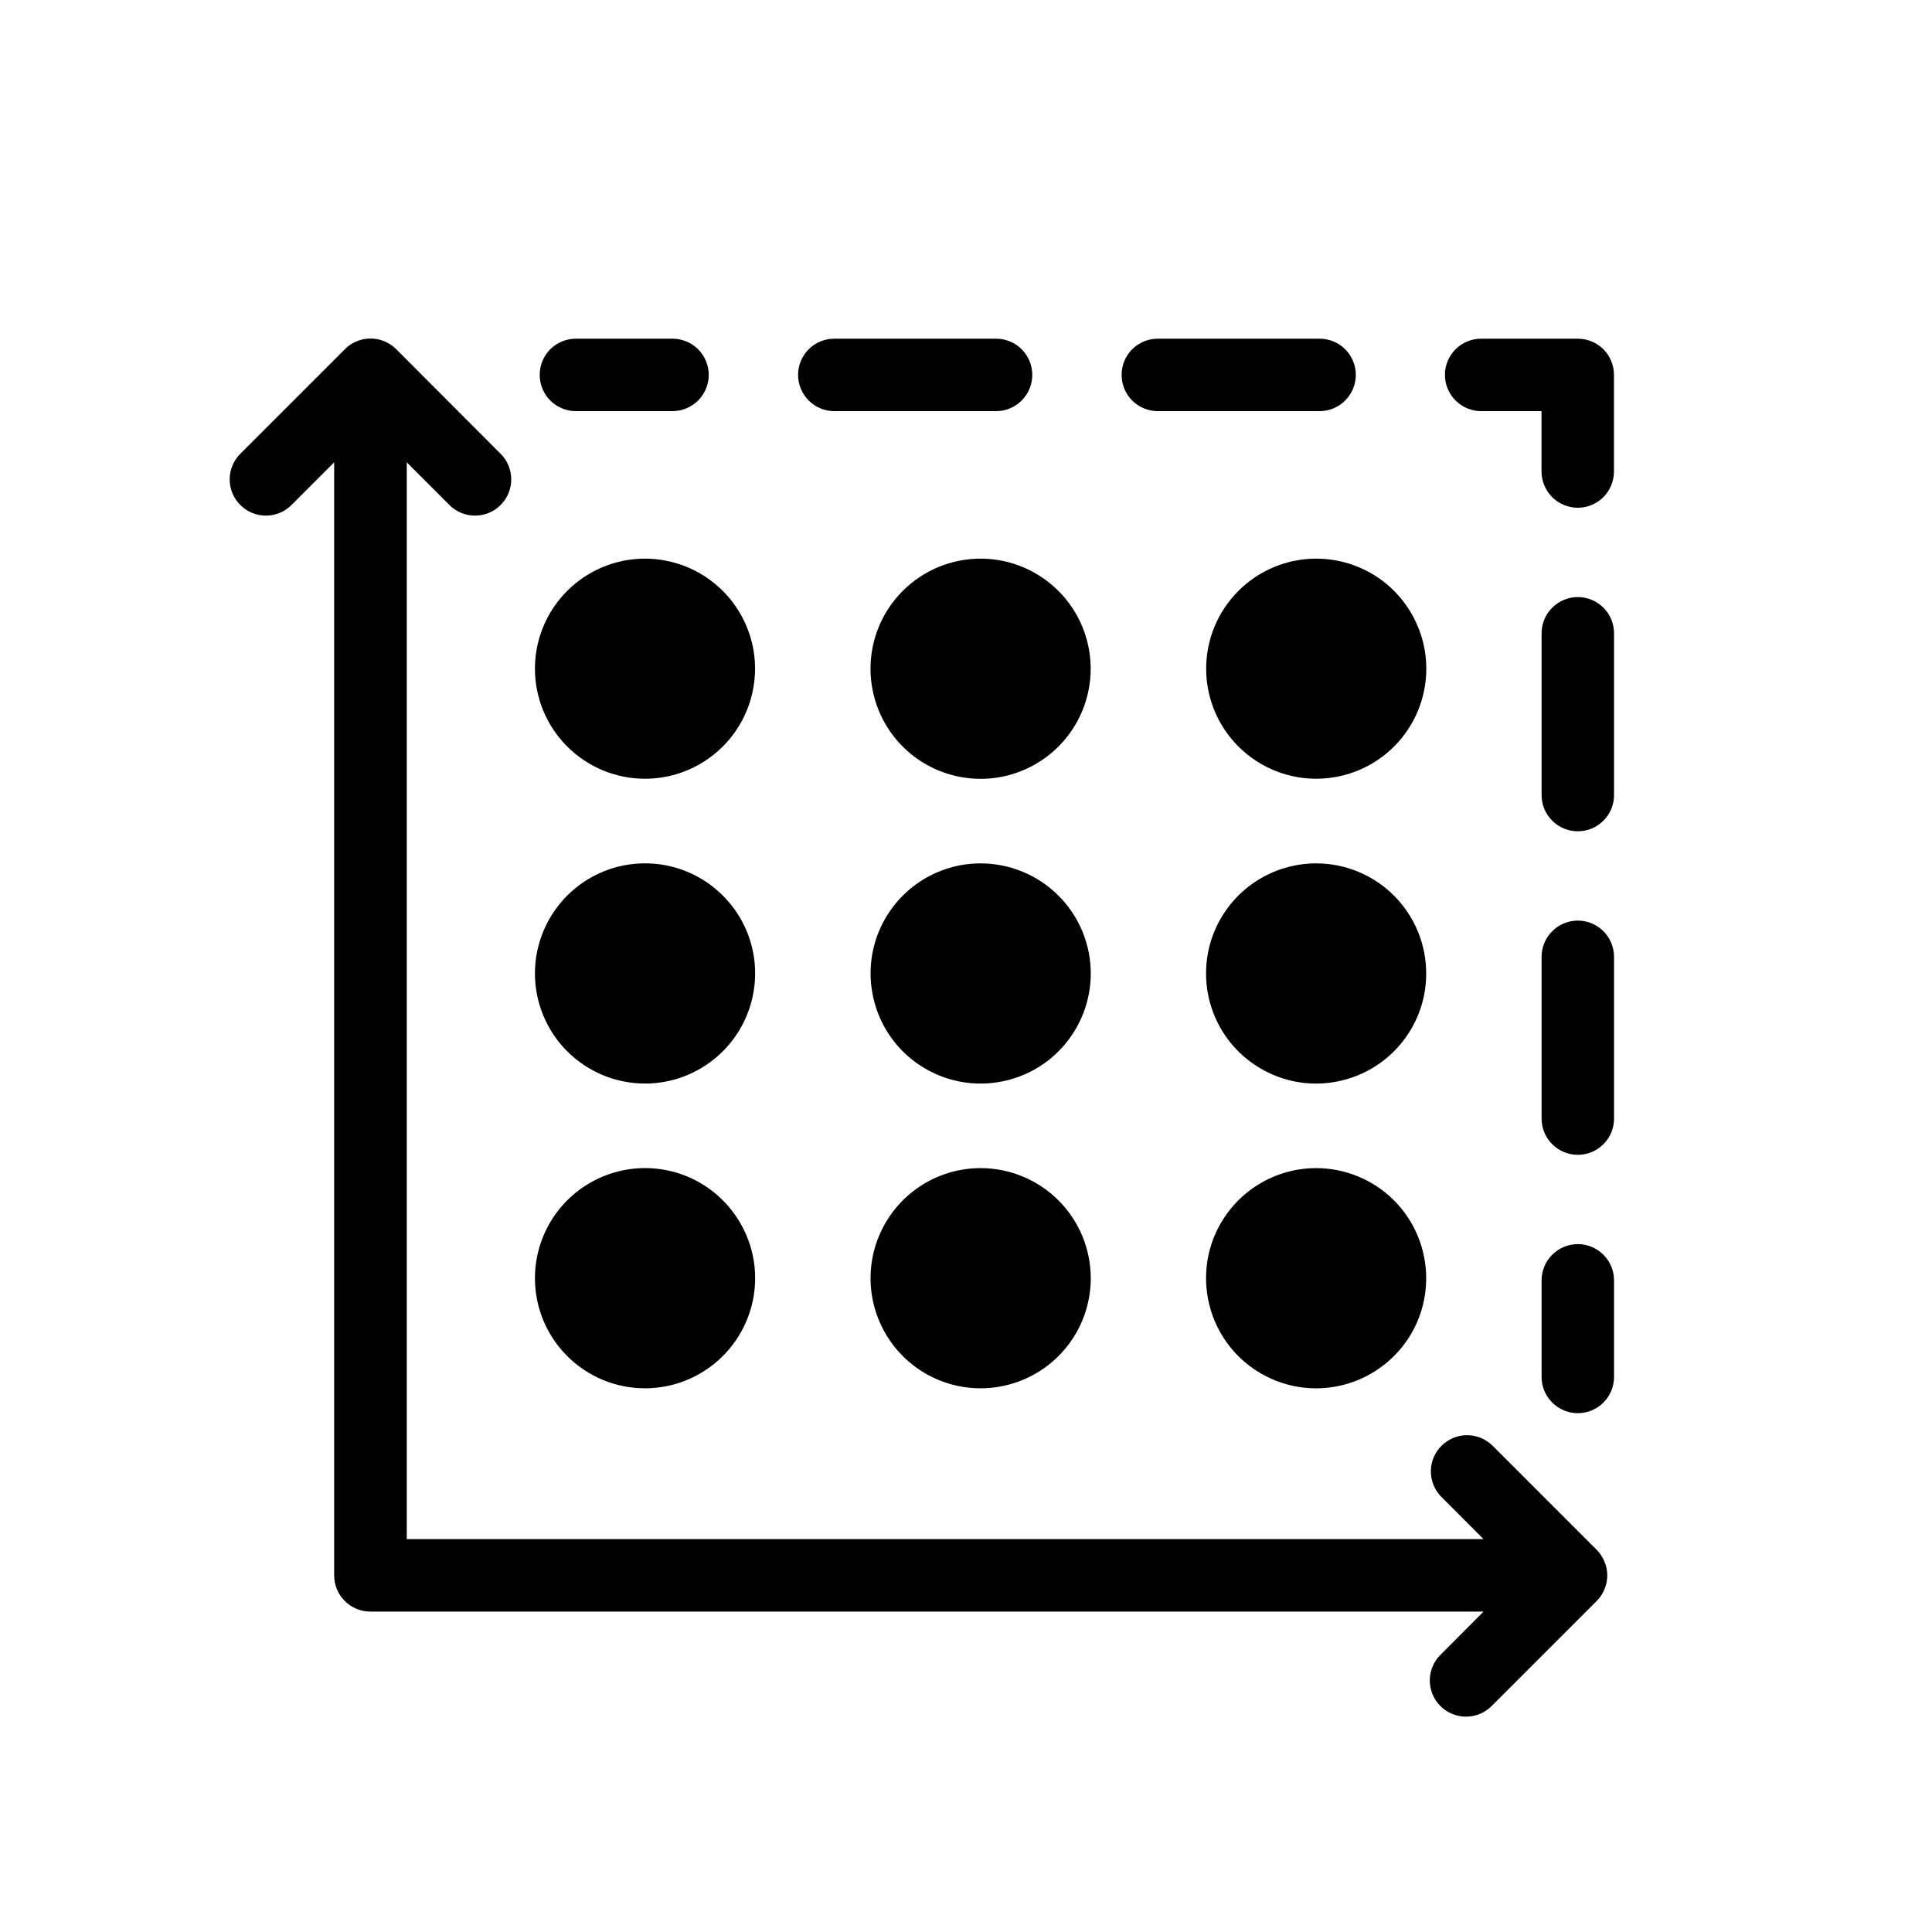 <svg width="26" height="26" viewBox="0 0 26 26" fill="none" xmlns="http://www.w3.org/2000/svg">
<path d="M21.234 16.743C21.104 16.743 20.98 16.794 20.889 16.886C20.797 16.977 20.746 17.101 20.746 17.23V18.53C20.746 18.66 20.797 18.784 20.889 18.875C20.98 18.966 21.104 19.018 21.234 19.018C21.363 19.018 21.487 18.966 21.578 18.875C21.67 18.784 21.721 18.66 21.721 18.53V17.23C21.721 17.101 21.67 16.977 21.578 16.886C21.487 16.794 21.363 16.743 21.234 16.743V16.743Z" fill="black"/>
<path d="M21.234 12.389C21.104 12.389 20.98 12.441 20.889 12.532C20.797 12.623 20.746 12.747 20.746 12.877V15.054C20.746 15.183 20.797 15.307 20.889 15.398C20.98 15.49 21.104 15.541 21.234 15.541C21.363 15.541 21.487 15.49 21.578 15.398C21.67 15.307 21.721 15.183 21.721 15.054V12.877C21.721 12.747 21.67 12.623 21.578 12.532C21.487 12.441 21.363 12.389 21.234 12.389V12.389Z" fill="black"/>
<path d="M21.234 8.035C21.104 8.035 20.98 8.087 20.889 8.178C20.797 8.269 20.746 8.393 20.746 8.523V10.7C20.746 10.829 20.797 10.953 20.889 11.044C20.98 11.136 21.104 11.187 21.234 11.187C21.363 11.187 21.487 11.136 21.578 11.044C21.67 10.953 21.721 10.829 21.721 10.7V8.523C21.721 8.393 21.67 8.269 21.578 8.178C21.487 8.087 21.363 8.035 21.234 8.035V8.035Z" fill="black"/>
<path d="M7.75 5.533H9.05C9.179 5.533 9.303 5.481 9.395 5.39C9.486 5.298 9.538 5.174 9.538 5.045C9.538 4.916 9.486 4.792 9.395 4.7C9.303 4.609 9.179 4.558 9.05 4.558H7.75C7.621 4.558 7.497 4.609 7.405 4.7C7.314 4.792 7.263 4.916 7.263 5.045C7.263 5.174 7.314 5.298 7.405 5.39C7.497 5.481 7.621 5.533 7.75 5.533Z" fill="black"/>
<path d="M11.228 5.533H13.405C13.534 5.533 13.658 5.481 13.749 5.39C13.841 5.298 13.892 5.174 13.892 5.045C13.892 4.916 13.841 4.792 13.749 4.7C13.658 4.609 13.534 4.558 13.405 4.558H11.228C11.098 4.558 10.974 4.609 10.883 4.7C10.792 4.792 10.74 4.916 10.74 5.045C10.74 5.174 10.792 5.298 10.883 5.39C10.974 5.481 11.098 5.533 11.228 5.533Z" fill="black"/>
<path d="M15.581 5.533H17.758C17.887 5.533 18.012 5.481 18.103 5.39C18.194 5.298 18.246 5.174 18.246 5.045C18.246 4.916 18.194 4.792 18.103 4.7C18.012 4.609 17.887 4.558 17.758 4.558H15.581C15.452 4.558 15.328 4.609 15.236 4.7C15.145 4.792 15.094 4.916 15.094 5.045C15.094 5.174 15.145 5.298 15.236 5.39C15.328 5.481 15.452 5.533 15.581 5.533Z" fill="black"/>
<path d="M21.233 4.558H19.933C19.803 4.558 19.68 4.609 19.588 4.7C19.497 4.792 19.445 4.916 19.445 5.045C19.445 5.174 19.497 5.298 19.588 5.39C19.68 5.481 19.803 5.533 19.933 5.533H20.745V6.345C20.745 6.474 20.797 6.598 20.888 6.69C20.98 6.781 21.104 6.833 21.233 6.833C21.362 6.833 21.486 6.781 21.578 6.69C21.669 6.598 21.72 6.474 21.72 6.345V5.045C21.72 4.916 21.669 4.792 21.578 4.7C21.486 4.609 21.362 4.558 21.233 4.558V4.558Z" fill="black"/>
<path d="M20.081 19.45C19.988 19.362 19.866 19.313 19.738 19.314C19.61 19.316 19.489 19.367 19.399 19.457C19.308 19.547 19.257 19.669 19.256 19.797C19.255 19.924 19.303 20.047 19.392 20.139L19.965 20.713H5.474V6.222L6.048 6.796C6.139 6.888 6.263 6.939 6.392 6.939C6.522 6.939 6.646 6.888 6.737 6.796C6.829 6.705 6.88 6.581 6.88 6.452C6.88 6.322 6.829 6.198 6.737 6.107L5.332 4.699C5.286 4.653 5.232 4.617 5.173 4.593C5.114 4.568 5.051 4.556 4.987 4.556C4.923 4.556 4.859 4.568 4.8 4.593C4.741 4.617 4.687 4.653 4.642 4.699L3.234 6.107C3.188 6.152 3.152 6.206 3.128 6.265C3.103 6.324 3.091 6.388 3.091 6.452C3.091 6.581 3.142 6.705 3.234 6.796C3.325 6.888 3.449 6.939 3.578 6.939C3.708 6.939 3.832 6.888 3.923 6.796L4.497 6.222V21.2C4.497 21.33 4.548 21.454 4.64 21.545C4.731 21.637 4.855 21.688 4.984 21.688H19.965L19.392 22.263C19.345 22.308 19.307 22.361 19.282 22.421C19.256 22.48 19.242 22.545 19.241 22.61C19.241 22.674 19.253 22.739 19.278 22.799C19.302 22.859 19.338 22.913 19.384 22.959C19.43 23.005 19.485 23.041 19.545 23.066C19.605 23.09 19.669 23.103 19.734 23.102C19.799 23.101 19.863 23.088 19.923 23.062C19.982 23.036 20.036 22.998 20.081 22.952L21.487 21.546C21.532 21.501 21.568 21.447 21.592 21.388C21.617 21.329 21.63 21.265 21.63 21.201C21.63 21.137 21.617 21.074 21.592 21.015C21.568 20.955 21.532 20.902 21.487 20.856L20.081 19.45Z" fill="black"/>
<path d="M8.68 10.48C8.973 10.48 9.259 10.393 9.503 10.23C9.746 10.068 9.936 9.836 10.048 9.566C10.16 9.295 10.19 8.997 10.133 8.71C10.075 8.423 9.934 8.159 9.727 7.952C9.52 7.745 9.256 7.604 8.969 7.547C8.682 7.489 8.384 7.519 8.113 7.631C7.843 7.743 7.612 7.933 7.449 8.176C7.286 8.42 7.199 8.706 7.199 8.999C7.199 9.392 7.355 9.768 7.633 10.046C7.911 10.324 8.287 10.48 8.68 10.48V10.48Z" fill="black"/>
<path d="M11.715 8.999C11.715 9.292 11.802 9.578 11.964 9.822C12.127 10.066 12.358 10.256 12.629 10.368C12.9 10.48 13.198 10.51 13.485 10.453C13.772 10.396 14.036 10.254 14.244 10.047C14.451 9.84 14.592 9.576 14.649 9.289C14.707 9.001 14.677 8.703 14.565 8.433C14.453 8.162 14.263 7.931 14.019 7.768C13.776 7.605 13.489 7.518 13.196 7.518C12.803 7.518 12.427 7.674 12.149 7.952C11.871 8.229 11.715 8.606 11.715 8.999V8.999Z" fill="black"/>
<path d="M16.232 8.999C16.232 9.292 16.319 9.578 16.482 9.822C16.645 10.065 16.876 10.255 17.147 10.367C17.417 10.479 17.715 10.509 18.003 10.451C18.29 10.394 18.554 10.253 18.761 10.046C18.968 9.839 19.109 9.575 19.166 9.288C19.223 9 19.194 8.702 19.081 8.432C18.969 8.161 18.779 7.93 18.536 7.767C18.292 7.605 18.006 7.518 17.713 7.518C17.32 7.518 16.944 7.674 16.666 7.952C16.388 8.23 16.232 8.606 16.232 8.999Z" fill="black"/>
<path d="M8.68 14.582C8.973 14.582 9.26 14.495 9.503 14.332C9.747 14.169 9.937 13.938 10.049 13.667C10.161 13.397 10.191 13.099 10.134 12.811C10.077 12.524 9.936 12.26 9.728 12.053C9.521 11.845 9.257 11.704 8.97 11.647C8.682 11.59 8.385 11.619 8.114 11.731C7.843 11.844 7.612 12.033 7.449 12.277C7.286 12.521 7.199 12.807 7.199 13.1C7.199 13.295 7.237 13.487 7.312 13.667C7.386 13.847 7.495 14.01 7.633 14.148C7.77 14.285 7.934 14.394 8.113 14.469C8.293 14.543 8.486 14.582 8.68 14.582V14.582Z" fill="black"/>
<path d="M13.196 11.619C12.903 11.619 12.617 11.706 12.373 11.869C12.13 12.032 11.94 12.264 11.828 12.534C11.716 12.805 11.687 13.103 11.745 13.39C11.802 13.678 11.943 13.942 12.15 14.149C12.358 14.356 12.622 14.497 12.909 14.554C13.196 14.611 13.494 14.581 13.765 14.469C14.036 14.357 14.267 14.167 14.429 13.923C14.592 13.68 14.679 13.393 14.679 13.1C14.679 12.905 14.64 12.713 14.566 12.533C14.491 12.353 14.382 12.19 14.244 12.053C14.107 11.915 13.943 11.806 13.763 11.732C13.584 11.657 13.391 11.619 13.196 11.619V11.619Z" fill="black"/>
<path d="M17.712 11.619C17.419 11.619 17.133 11.706 16.889 11.869C16.645 12.031 16.456 12.263 16.343 12.533C16.231 12.804 16.202 13.102 16.259 13.389C16.316 13.677 16.457 13.941 16.664 14.148C16.872 14.355 17.136 14.496 17.423 14.554C17.71 14.611 18.008 14.581 18.279 14.469C18.55 14.357 18.781 14.167 18.944 13.923C19.107 13.68 19.194 13.393 19.193 13.1C19.193 12.707 19.037 12.331 18.76 12.053C18.482 11.775 18.105 11.619 17.712 11.619V11.619Z" fill="black"/>
<path d="M8.68 18.683C8.973 18.683 9.26 18.596 9.503 18.433C9.747 18.27 9.937 18.039 10.049 17.768C10.162 17.498 10.191 17.2 10.134 16.912C10.076 16.625 9.935 16.361 9.728 16.154C9.521 15.946 9.257 15.805 8.97 15.748C8.682 15.691 8.384 15.72 8.114 15.833C7.843 15.945 7.611 16.135 7.449 16.378C7.286 16.622 7.199 16.909 7.199 17.202C7.199 17.595 7.355 17.971 7.633 18.249C7.911 18.527 8.287 18.683 8.68 18.683V18.683Z" fill="black"/>
<path d="M13.196 15.72C12.903 15.72 12.617 15.807 12.373 15.97C12.13 16.133 11.94 16.365 11.828 16.636C11.716 16.906 11.687 17.204 11.744 17.491C11.802 17.779 11.943 18.043 12.15 18.25C12.357 18.457 12.621 18.598 12.909 18.655C13.196 18.712 13.494 18.682 13.764 18.57C14.035 18.458 14.266 18.268 14.429 18.025C14.592 17.781 14.679 17.495 14.679 17.202C14.679 17.007 14.64 16.814 14.566 16.635C14.491 16.455 14.382 16.291 14.244 16.154C14.107 16.016 13.943 15.907 13.763 15.833C13.584 15.758 13.391 15.72 13.196 15.72V15.72Z" fill="black"/>
<path d="M17.712 15.72C17.419 15.72 17.133 15.807 16.889 15.97C16.646 16.132 16.456 16.364 16.343 16.634C16.231 16.905 16.202 17.203 16.259 17.49C16.316 17.778 16.457 18.042 16.664 18.249C16.871 18.456 17.135 18.597 17.423 18.655C17.71 18.712 18.008 18.683 18.279 18.57C18.549 18.458 18.781 18.268 18.944 18.025C19.107 17.781 19.193 17.495 19.193 17.202C19.193 16.809 19.037 16.432 18.76 16.154C18.482 15.877 18.105 15.72 17.712 15.72Z" fill="black"/>
</svg>

